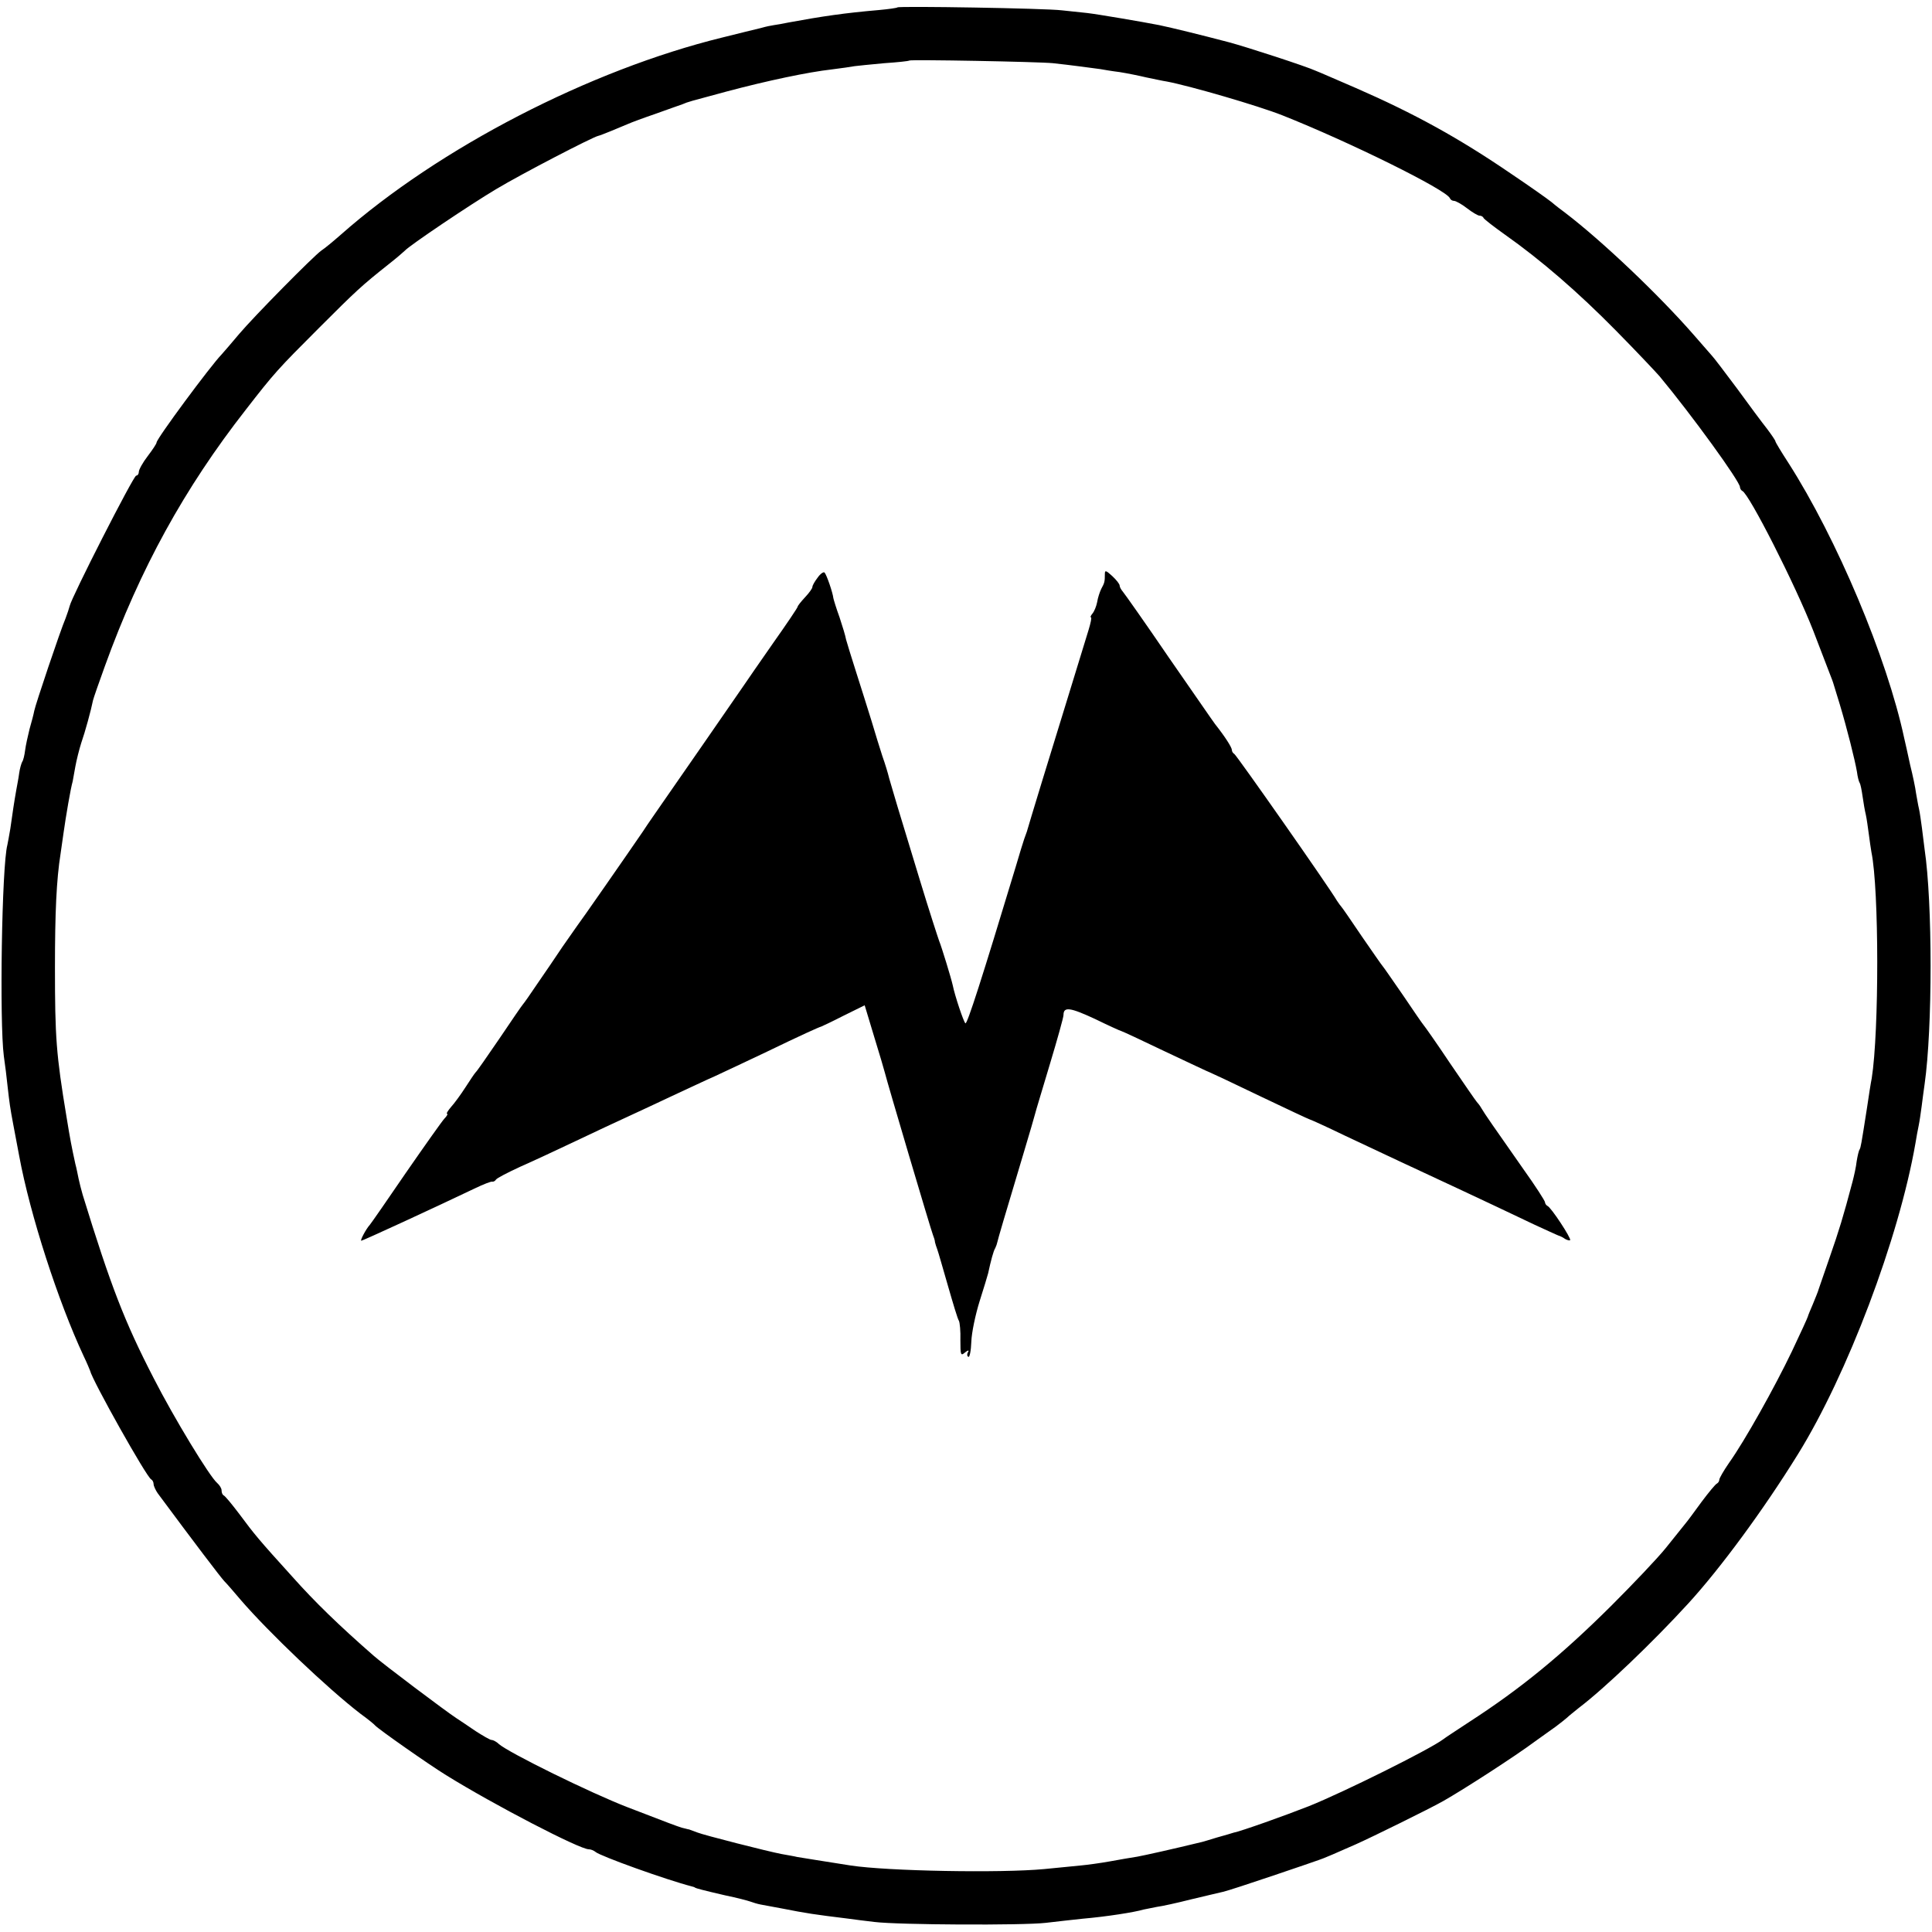 <?xml version="1.0" standalone="no"?>
<!DOCTYPE svg PUBLIC "-//W3C//DTD SVG 20010904//EN"
 "http://www.w3.org/TR/2001/REC-SVG-20010904/DTD/svg10.dtd">
<svg version="1.0" xmlns="http://www.w3.org/2000/svg"
 width="654pt" height="654pt" viewBox="0 0 654 654"
 preserveAspectRatio="xMidYMid meet">
<g transform="translate(0,654) scale(0.1,-0.1)"
fill="#000000" stroke="none">
<path d="M3038 6515 c-2 -2 -30 -6 -63 -9 -116 -10 -191 -21 -305 -42 -19 -4
-42 -8 -50 -9 -8 -1 -28 -5 -45 -10 -16 -4 -75 -18 -130 -32 -448 -110 -958
-373 -1292 -668 -25 -22 -54 -46 -65 -53 -29 -21 -227 -222 -278 -282 -25 -30
-52 -61 -60 -70 -37 -38 -220 -285 -220 -298 0 -4 -14 -25 -30 -46 -17 -22
-30 -46 -30 -53 0 -7 -4 -13 -9 -13 -9 0 -219 -412 -225 -441 -2 -8 -8 -26
-14 -42 -18 -42 -102 -292 -106 -313 -2 -11 -9 -38 -16 -62 -6 -24 -13 -56
-15 -72 -2 -16 -6 -34 -10 -39 -3 -6 -8 -23 -10 -38 -2 -16 -7 -41 -10 -58 -7
-39 -13 -80 -20 -130 -4 -22 -8 -47 -10 -55 -19 -71 -27 -600 -12 -715 4 -27
10 -75 13 -105 6 -53 8 -69 19 -127 3 -16 12 -63 20 -106 37 -200 132 -493
218 -677 12 -25 21 -47 22 -50 7 -32 192 -362 207 -368 4 -2 8 -9 8 -16 0 -6
7 -21 14 -31 126 -170 212 -283 225 -297 9 -9 34 -38 56 -64 94 -109 292 -298
405 -385 25 -18 47 -36 50 -40 12 -13 180 -131 240 -168 161 -100 452 -251
483 -251 7 0 17 -4 23 -9 16 -14 238 -94 327 -117 4 -1 8 -2 10 -4 3 -2 24 -8
102 -26 39 -8 77 -18 85 -21 8 -3 24 -8 35 -10 11 -2 43 -8 70 -13 86 -17 114
-21 220 -34 28 -4 70 -9 95 -12 80 -10 503 -12 580 -3 41 5 98 11 125 14 81 7
176 22 206 31 10 2 30 6 45 9 16 2 67 13 114 25 47 11 96 23 110 26 14 3 90
28 170 55 80 27 150 51 155 53 11 3 69 28 125 53 56 25 251 121 295 146 69 39
244 152 311 202 23 16 54 39 70 50 15 11 32 25 38 30 6 6 25 21 41 34 87 66
250 222 369 352 109 119 255 317 372 506 167 269 342 731 398 1053 3 19 8 46
11 60 3 14 7 43 10 65 3 22 7 56 10 75 27 189 27 614 0 795 -2 17 -6 49 -9 72
-3 22 -7 52 -10 65 -3 12 -7 37 -10 53 -2 17 -11 60 -20 96 -8 37 -17 78 -20
90 -58 272 -228 676 -392 932 -24 37 -44 70 -44 73 0 3 -13 22 -28 42 -16 20
-62 82 -102 137 -41 55 -79 105 -85 111 -5 6 -33 38 -62 71 -117 134 -308 316
-435 413 -11 8 -32 24 -46 36 -15 12 -76 55 -137 96 -177 121 -328 204 -525
290 -63 27 -124 54 -135 58 -32 15 -235 81 -295 97 -95 25 -193 49 -236 58
-56 11 -209 37 -244 41 -19 2 -57 6 -85 9 -56 7 -552 15 -557 10z m527 -189
c57 -6 130 -16 160 -20 11 -2 40 -7 65 -10 25 -4 65 -12 90 -18 25 -5 56 -12
70 -14 79 -15 309 -82 390 -114 227 -90 557 -253 568 -281 2 -5 8 -9 14 -9 6
0 26 -11 44 -25 18 -14 37 -25 42 -25 6 0 12 -3 14 -8 2 -4 34 -29 72 -56 122
-86 248 -195 376 -325 69 -70 135 -140 148 -155 109 -131 272 -356 272 -375 0
-5 4 -11 8 -13 23 -10 179 -317 240 -473 58 -152 65 -168 67 -175 1 -3 11 -36
23 -75 24 -80 51 -187 58 -228 2 -16 6 -32 9 -37 3 -4 7 -25 10 -46 3 -22 8
-50 11 -62 3 -13 7 -43 10 -65 3 -23 7 -51 9 -62 26 -126 26 -607 1 -765 -3
-14 -10 -59 -16 -100 -20 -128 -21 -133 -25 -141 -3 -4 -7 -22 -10 -40 -2 -19
-9 -50 -14 -69 -32 -121 -46 -166 -77 -255 -19 -55 -36 -104 -38 -110 -1 -5
-10 -27 -19 -49 -9 -21 -17 -40 -17 -42 0 -2 -24 -55 -54 -118 -59 -123 -159
-302 -213 -378 -18 -26 -33 -52 -33 -57 0 -5 -4 -11 -8 -13 -5 -2 -28 -30 -52
-62 -24 -33 -49 -67 -56 -75 -7 -9 -36 -45 -65 -81 -29 -36 -112 -123 -184
-195 -169 -168 -307 -281 -480 -393 -44 -29 -84 -55 -90 -60 -47 -35 -337
-179 -454 -226 -84 -33 -230 -85 -256 -90 -5 -2 -30 -9 -55 -16 -25 -8 -47
-14 -50 -15 -103 -25 -193 -45 -220 -50 -19 -3 -61 -10 -93 -16 -33 -6 -78
-12 -100 -14 -23 -2 -78 -8 -122 -12 -148 -14 -530 -7 -655 12 -78 12 -169 27
-182 29 -7 2 -31 6 -53 10 -47 9 -263 64 -285 73 -8 3 -21 8 -27 10 -7 1 -19
5 -25 6 -19 6 -38 13 -183 69 -125 48 -403 185 -436 214 -8 8 -20 14 -25 14
-5 0 -29 14 -54 30 -25 17 -53 36 -64 43 -37 24 -252 186 -281 212 -119 104
-200 183 -274 266 -116 128 -129 144 -181 214 -25 33 -48 61 -53 63 -4 2 -7 9
-7 17 0 7 -7 18 -15 25 -25 21 -145 218 -215 355 -98 190 -145 311 -240 620
-5 17 -11 41 -14 55 -3 14 -7 36 -11 50 -13 60 -17 80 -30 160 -35 211 -39
269 -39 505 0 185 5 297 19 385 3 19 7 51 10 70 8 57 24 151 31 175 1 6 5 28
9 50 4 22 13 58 20 80 13 37 33 110 40 145 2 8 20 60 40 115 119 329 269 602
477 868 97 125 108 137 248 277 126 126 143 142 235 215 28 22 52 43 55 46 16
18 221 156 310 209 85 51 326 176 345 180 7 1 77 30 100 40 11 5 54 21 95 35
41 15 82 29 90 32 21 9 23 9 149 43 139 37 277 66 357 75 32 4 67 9 77 11 9 1
54 6 100 10 45 3 83 7 85 9 5 4 437 -4 487 -9z"/>
<path d="M2768 4585 c-10 -13 -18 -27 -18 -32 0 -5 -11 -20 -25 -35 -14 -15
-25 -29 -25 -32 0 -3 -37 -58 -83 -123 -45 -65 -90 -129 -99 -143 -33 -48
-235 -340 -277 -400 -17 -25 -47 -67 -65 -95 -54 -79 -214 -309 -223 -320 -4
-6 -26 -37 -49 -70 -22 -33 -60 -89 -85 -125 -24 -36 -46 -67 -49 -70 -3 -3
-38 -54 -79 -115 -41 -60 -77 -112 -81 -115 -3 -3 -18 -25 -34 -50 -16 -25
-38 -55 -49 -67 -11 -13 -17 -23 -14 -23 4 0 0 -8 -9 -17 -9 -10 -67 -92 -130
-183 -62 -91 -117 -170 -122 -176 -13 -14 -34 -54 -29 -54 5 0 246 111 384
177 29 14 55 24 59 23 4 -1 10 2 13 7 3 5 40 24 81 43 41 18 127 58 190 88 63
30 142 67 175 82 33 15 101 47 150 70 50 23 115 54 145 67 30 14 107 50 170
80 122 59 182 86 190 88 3 1 37 17 76 37 l71 35 32 -106 c18 -58 34 -113 36
-121 8 -33 157 -536 163 -550 3 -8 7 -19 7 -25 1 -5 5 -17 8 -25 3 -8 19 -64
36 -123 17 -59 33 -113 37 -118 3 -6 6 -35 5 -66 0 -50 1 -54 16 -41 10 8 14
8 10 1 -4 -6 -4 -14 1 -16 4 -3 9 20 10 51 1 31 14 92 28 137 14 44 27 87 29
95 9 42 18 76 24 85 3 6 6 15 7 20 2 10 23 82 90 305 19 63 36 122 38 130 2 9
25 84 50 168 25 83 46 158 46 166 0 29 22 26 106 -13 47 -23 87 -41 89 -41 2
0 69 -31 150 -70 81 -38 148 -70 150 -70 1 0 78 -36 169 -80 92 -44 169 -80
171 -80 2 0 55 -24 117 -54 62 -29 145 -68 183 -86 133 -62 284 -132 460 -216
44 -20 82 -38 85 -38 3 -1 11 -5 18 -10 7 -4 15 -6 17 -4 5 5 -65 112 -77 116
-4 2 -8 8 -8 12 0 5 -33 56 -73 112 -103 147 -131 187 -142 206 -5 9 -13 19
-16 22 -3 3 -43 61 -90 130 -46 69 -87 127 -90 130 -3 3 -34 48 -69 100 -36
52 -67 97 -70 100 -3 3 -34 48 -70 100 -35 52 -66 97 -69 100 -3 3 -10 13 -16
22 -24 42 -340 493 -347 496 -4 2 -8 8 -8 13 0 9 -23 45 -57 88 -7 9 -77 111
-157 226 -79 116 -149 215 -155 222 -6 7 -11 16 -11 21 0 5 -11 19 -25 32 -21
19 -25 21 -25 7 0 -26 -1 -30 -12 -50 -5 -10 -12 -31 -14 -45 -3 -15 -10 -32
-16 -39 -6 -7 -8 -13 -5 -13 3 0 -1 -19 -8 -42 -7 -24 -39 -126 -70 -228 -54
-174 -133 -433 -139 -455 -2 -5 -6 -17 -9 -25 -3 -8 -16 -51 -29 -95 -114
-377 -164 -533 -170 -529 -6 4 -36 94 -43 129 -5 23 -38 131 -46 150 -4 11
-34 103 -65 205 -31 102 -65 214 -76 250 -11 36 -23 79 -28 95 -4 17 -14 50
-23 75 -8 25 -25 79 -37 120 -13 41 -36 116 -52 165 -16 50 -31 99 -34 110 -2
12 -12 45 -22 75 -11 30 -20 60 -21 65 -2 19 -23 80 -30 87 -3 3 -14 -4 -23
-17z"/>
</g>
</svg>
